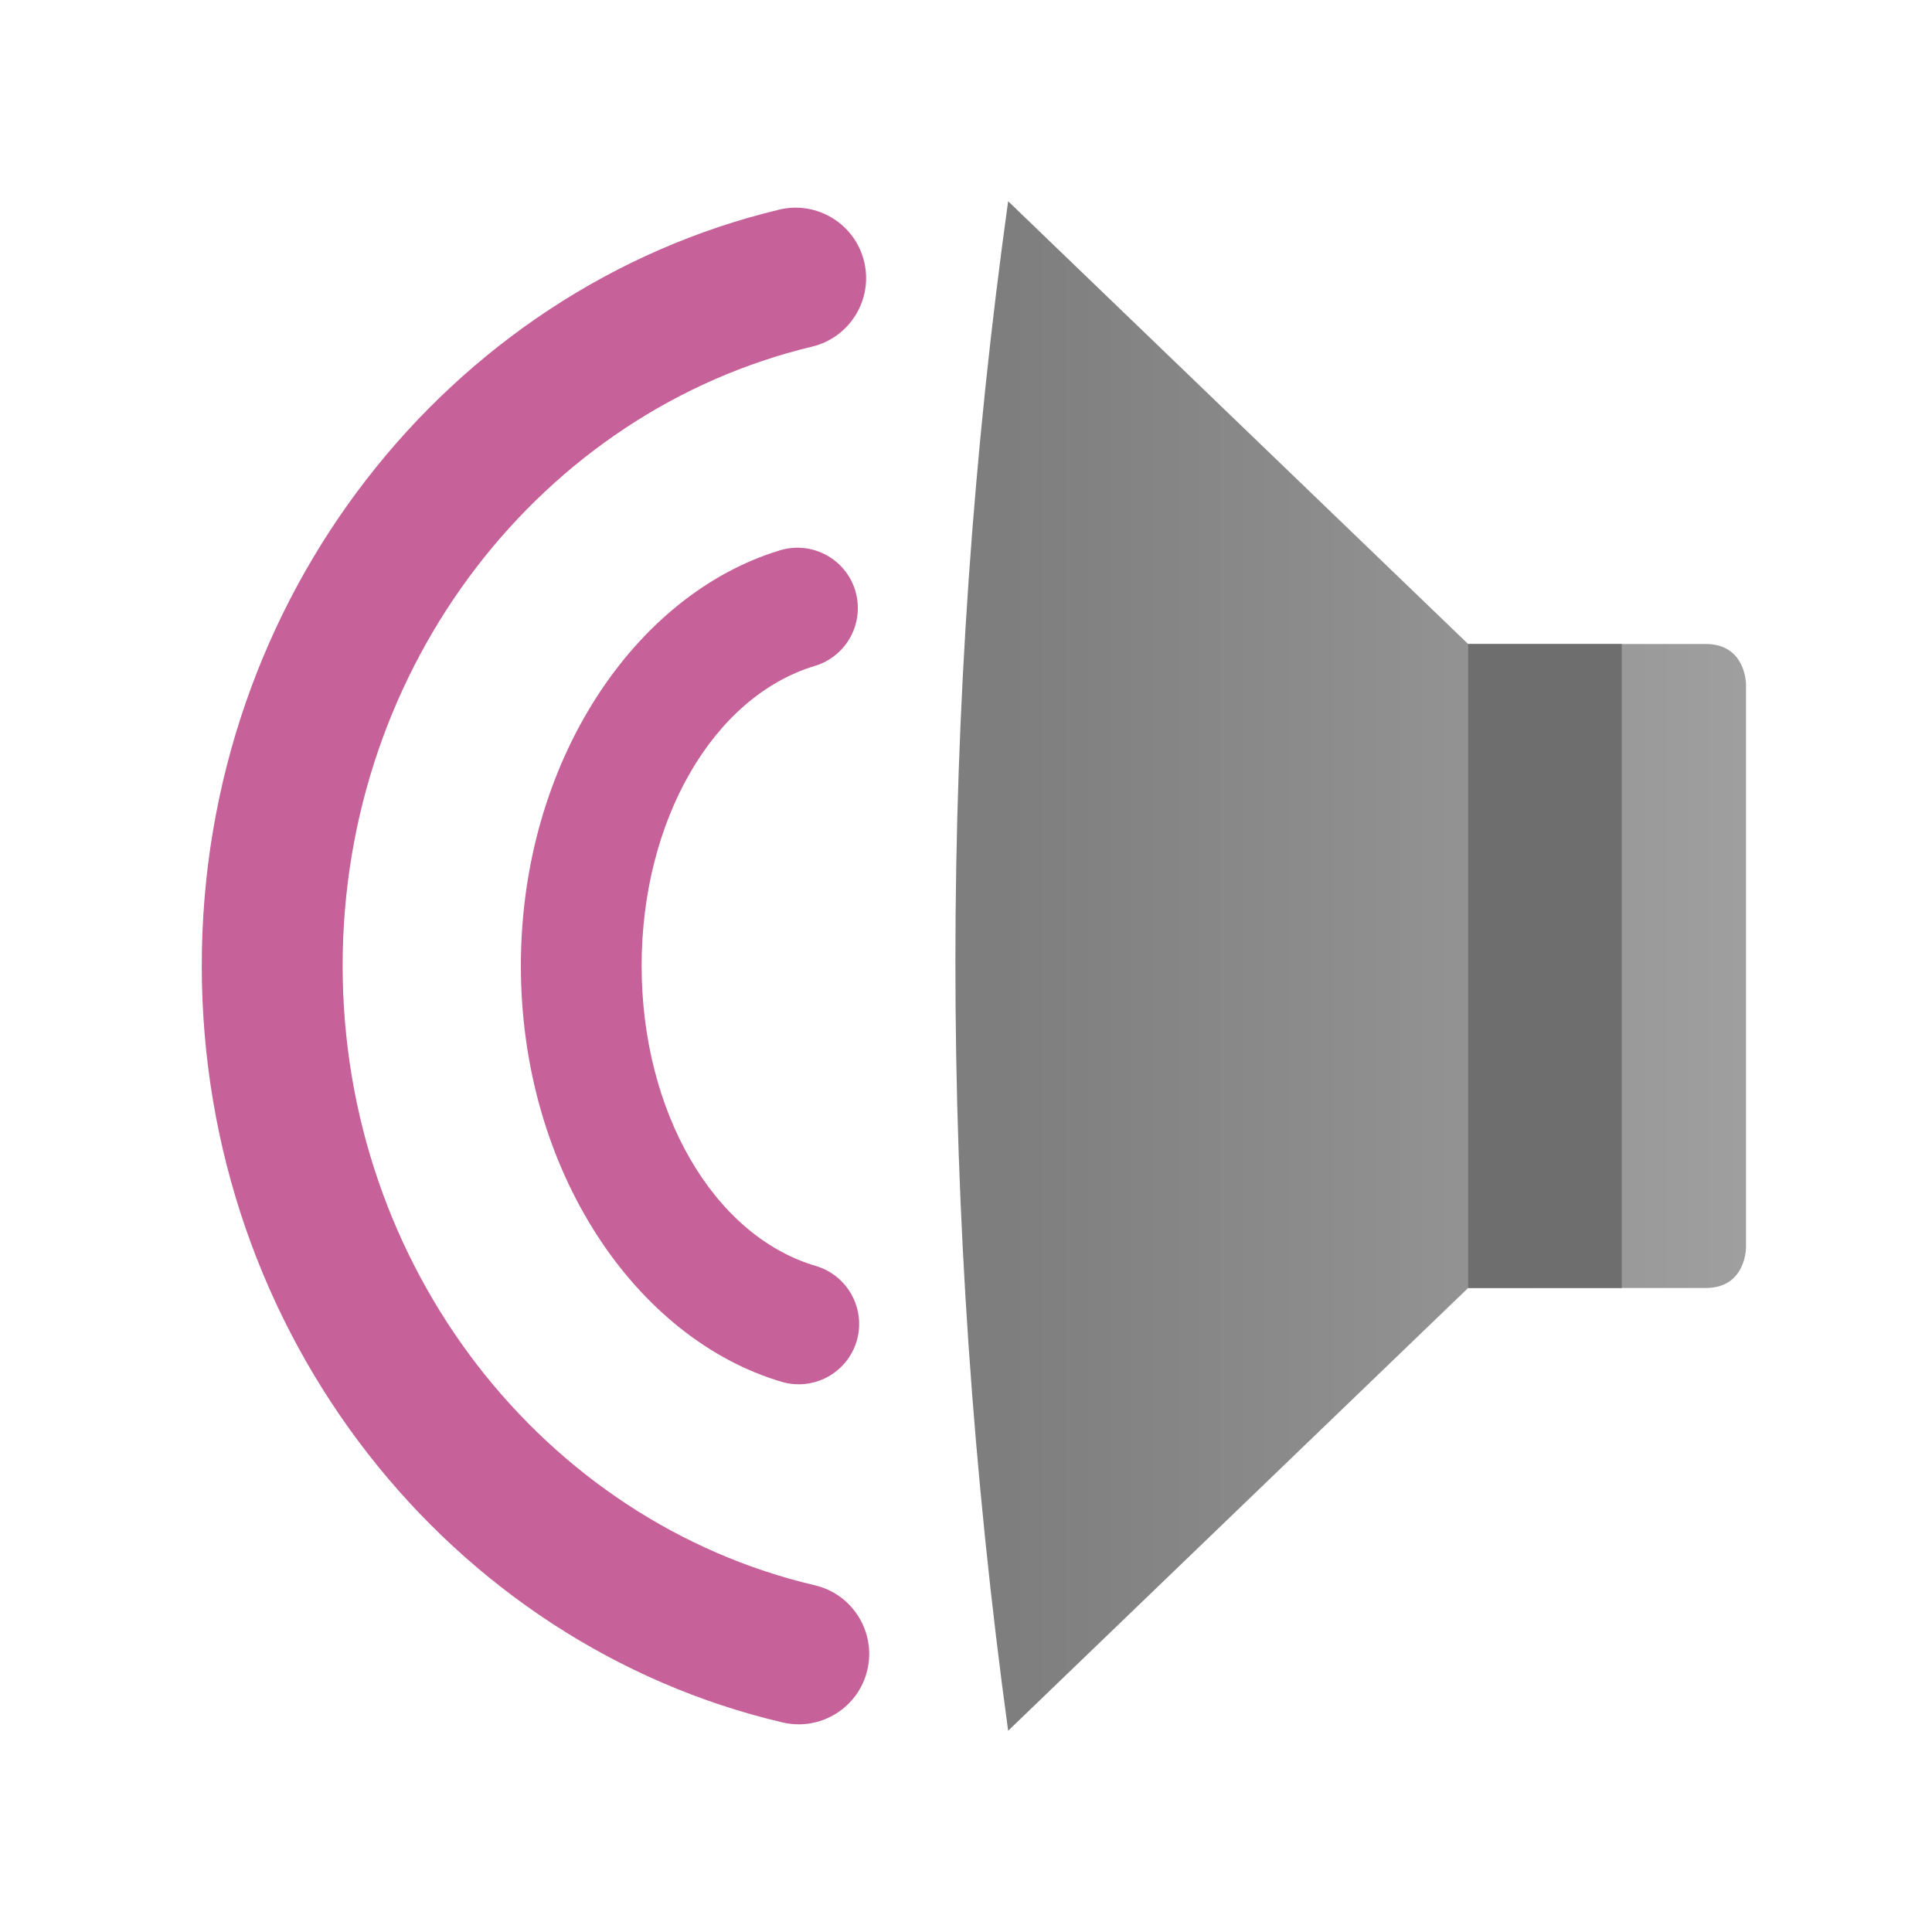 <?xml version="1.0" encoding="UTF-8" standalone="no"?>
<svg
   style="clip-rule:evenodd;fill-rule:evenodd;stroke-linejoin:round;stroke-miterlimit:2"
   viewBox="0 0 48 48"
   version="1.1"
   id="svg1213"
   sodipodi:docname="audio-speaker-right-side-testing.svg"
   inkscape:version="1.1.2 (0a00cf5339, 2022-02-04)"
   xmlns:inkscape="http://www.inkscape.org/namespaces/inkscape"
   xmlns:sodipodi="http://sodipodi.sourceforge.net/DTD/sodipodi-0.dtd"
   xmlns="http://www.w3.org/2000/svg"
   xmlns:svg="http://www.w3.org/2000/svg">
  <sodipodi:namedview
     id="namedview1215"
     pagecolor="#ffffff"
     bordercolor="#666666"
     borderopacity="1.0"
     inkscape:pageshadow="2"
     inkscape:pageopacity="0.0"
     inkscape:pagecheckerboard="0"
     showgrid="false"
     inkscape:zoom="15.854167"
     inkscape:cx="10.943495"
     inkscape:cy="24.031537"
     inkscape:window-width="1920"
     inkscape:window-height="1020"
     inkscape:window-x="0"
     inkscape:window-y="32"
     inkscape:window-maximized="1"
     inkscape:current-layer="svg1213" />
  <path
     d="m19.36 5.208c-8.196 1.964-14.347 9.621-14.347 18.783 0 9.193 6.193 16.871 14.432 18.803 0.941 0.22 1.883-0.364 2.104-1.304 0.22-0.941-0.364-1.883-1.304-2.104-6.729-1.578-11.732-7.888-11.732-15.395 0-7.482 4.969-13.775 11.663-15.379 0.939-0.225 1.519-1.171 1.294-2.11s-1.171-1.519-2.11-1.294zm0.02 8.464c-3.603 1.087-6.439 5.25-6.439 10.323 0 5.092 2.857 9.266 6.479 10.336 0.794 0.234 1.629-0.22 1.864-1.014 0.234-0.794-0.22-1.629-1.014-1.864-2.561-0.756-4.329-3.858-4.329-7.458 0-3.588 1.757-6.682 4.305-7.451 0.793-0.239 1.242-1.077 1.003-1.869-0.239-0.793-1.077-1.242-1.869-1.003z"
     style="fill:#c76199"
     id="path1200" />
  <path
     d="m25.047 43 11.428-11h5.904c1 0 1-1 1-1v-14s0-1-1-1h-5.904l-11.428-11c-1.742 12.508-1.752 25.174 0 38z"
     style="fill-rule:nonzero;fill:url(#_Linear1)"
     id="path1202" />
  <rect
     x="36.475"
     y="16"
     width="3.817"
     height="16"
     style="fill:rgb(110,110,110)"
     id="rect1204" />
  <defs
     id="defs1211">
    <linearGradient
       id="_Linear1"
       x2="1"
       gradientTransform="matrix(18.332,0,0,18.332,25.047,207.325)"
       gradientUnits="userSpaceOnUse">
      <stop
         style="stop-color:rgb(126,126,126)"
         offset="0"
         id="stop1206" />
      <stop
         style="stop-color:rgb(159,159,159)"
         offset="1"
         id="stop1208" />
    </linearGradient>
  </defs>
</svg>
